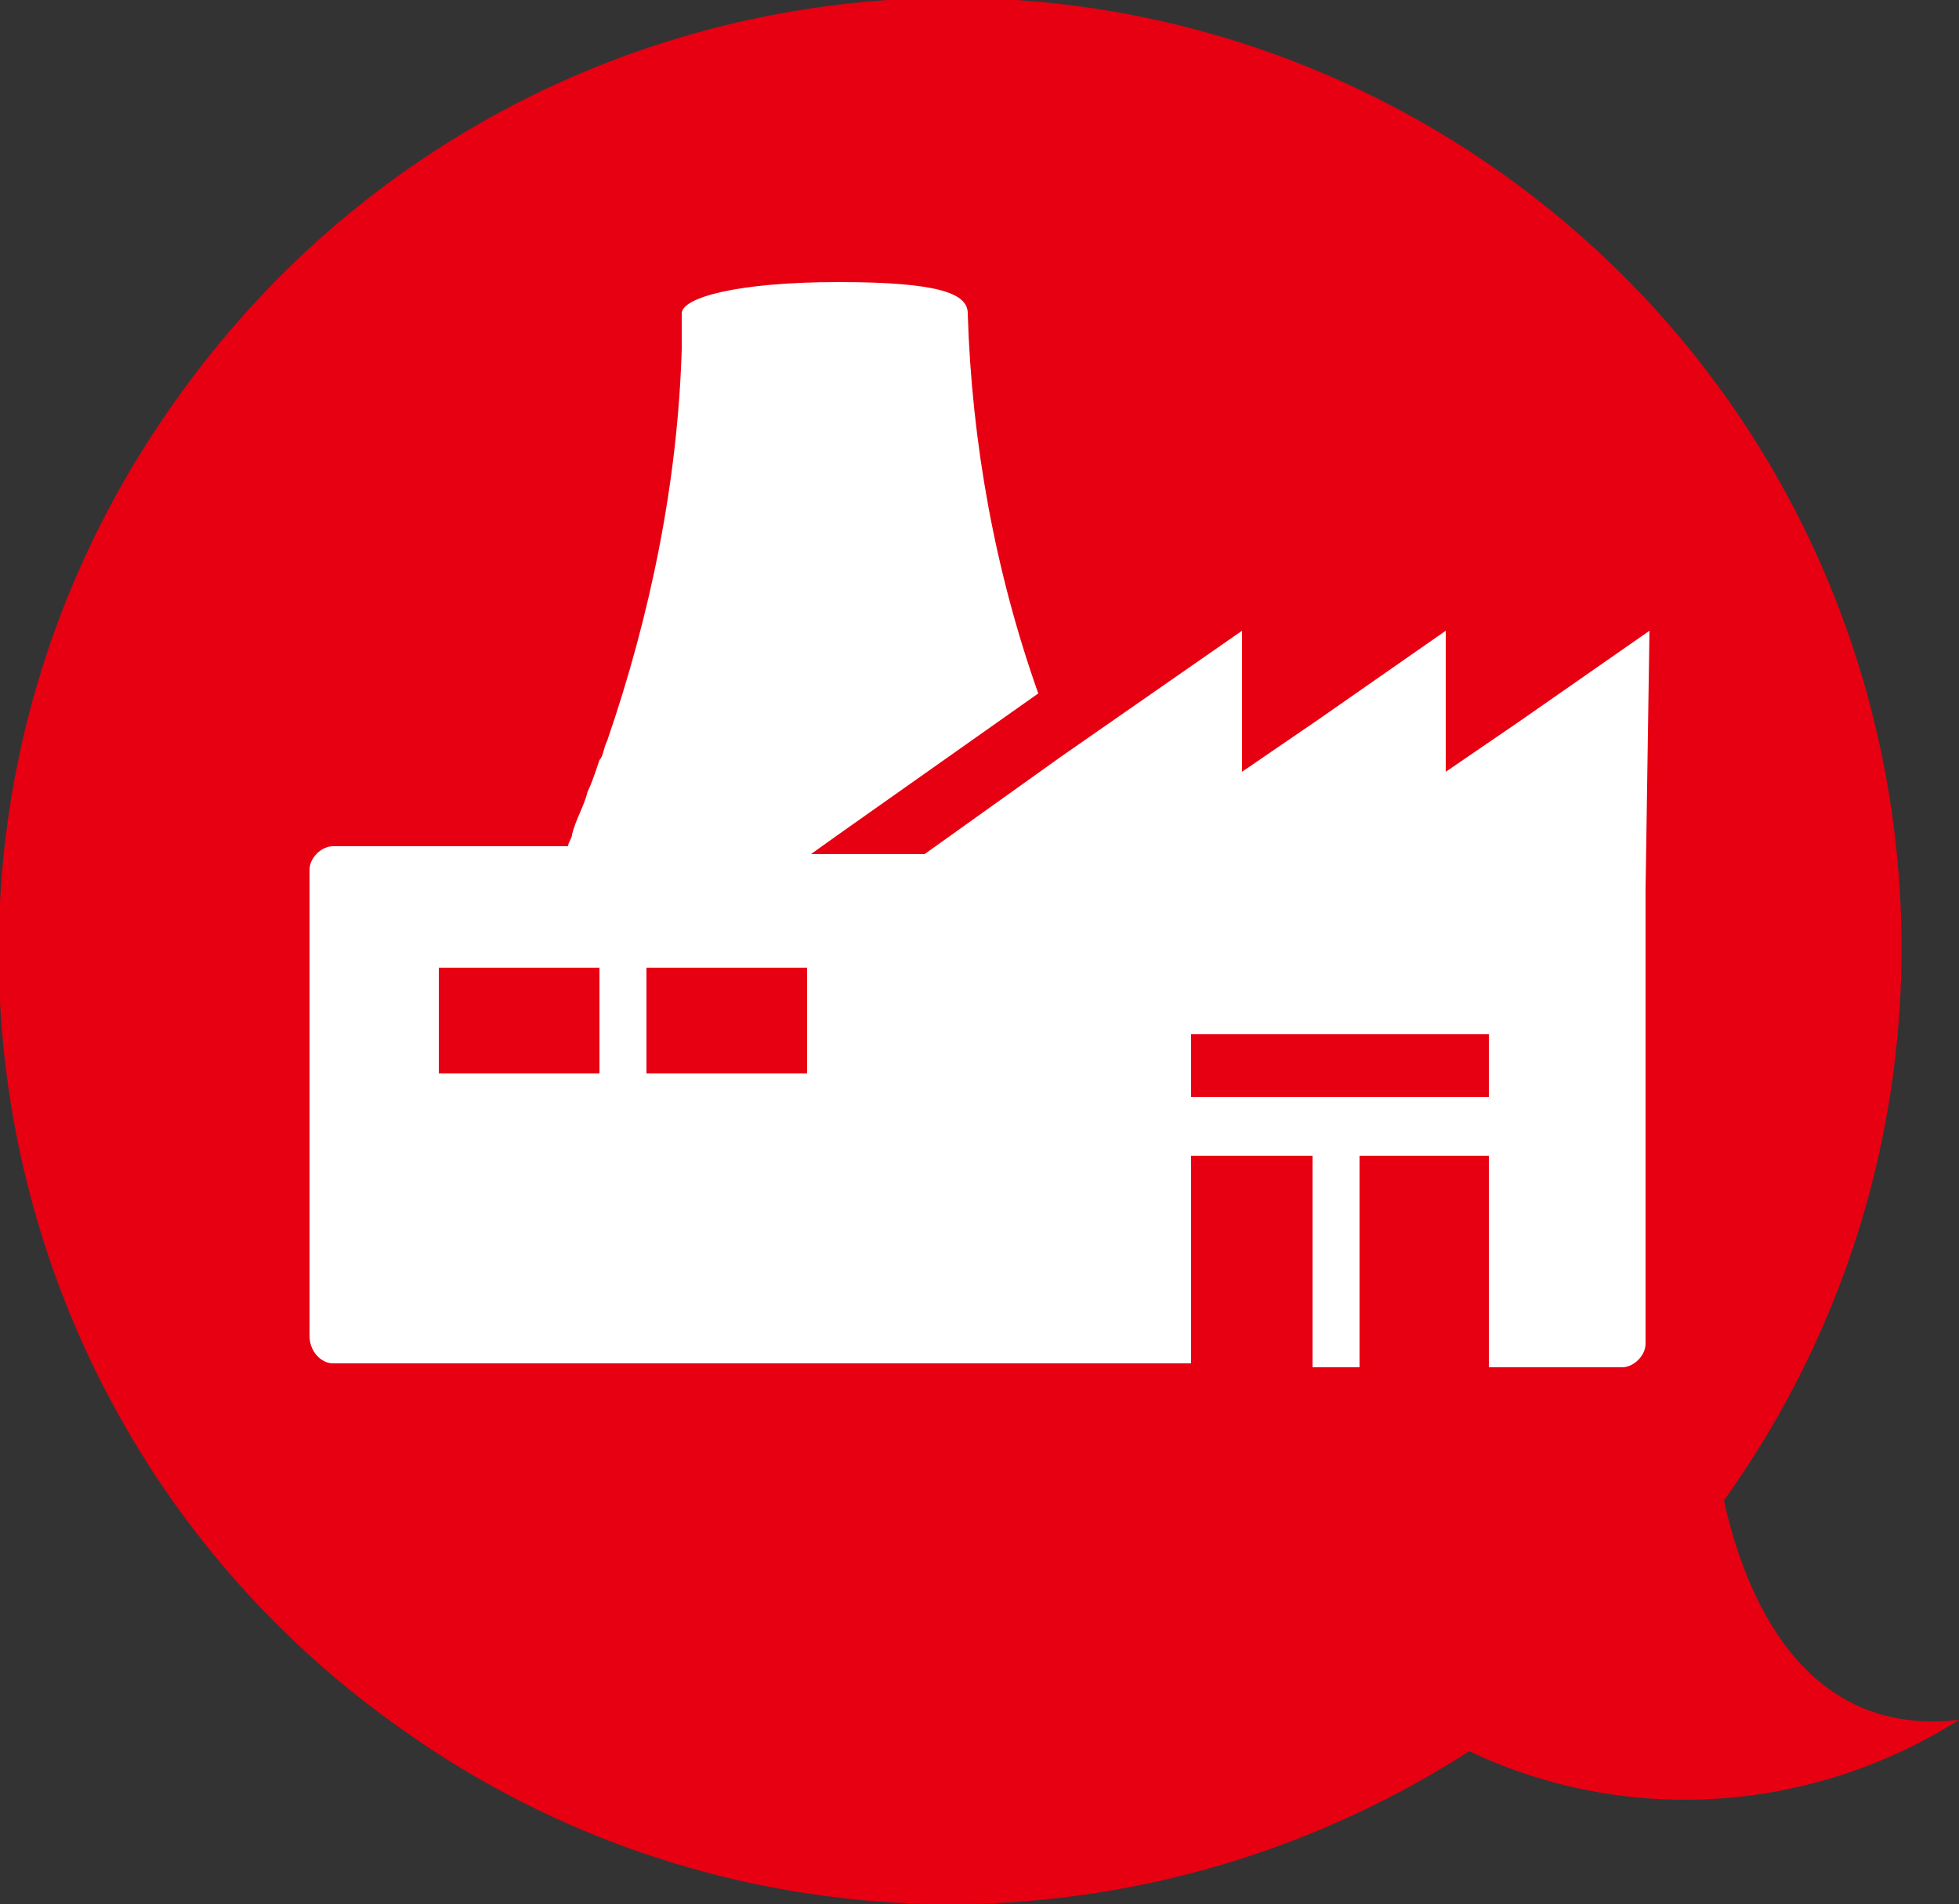 <?xml version="1.0" encoding="utf-8"?>
<!-- Generator: Adobe Illustrator 23.1.0, SVG Export Plug-In . SVG Version: 6.00 Build 0)  -->
<svg version="1.1" id="icon-customer-factory" xmlns="http://www.w3.org/2000/svg" xmlns:xlink="http://www.w3.org/1999/xlink"
	 x="0px" y="0px" width="50px" height="48.6px" viewBox="0 0 50 48.6" enable-background="new 0 0 50 48.6" xml:space="preserve">
<rect x="0" y="0" width="50" height="48.6" fill="#333333" stroke="none"/>
<path id="bg" fill="#E60012" d="M50,43.9c-4.3,0.5-5.6-3.8-6-5.6c7.8-10.9,5.3-26.1-5.7-33.9c-10.9-7.7-26-5.2-33.8,5.8
	c-7.8,10.9-5.3,26.1,5.7,33.9c8.1,5.8,18.9,6,27.3,0.6C41.5,46.6,46.2,46.3,50,43.9z"/>
<path id="factory" fill="#FFFFFF" d="M42.1,16.1L42.1,16.1L42.1,16.1l-3.3,2.3l-1.9,1.3v-2.3v-1.3l0,0l0,0l-3.3,2.3l-1.9,1.3v-2.3
	v-1.3l0,0l0,0l-4.6,3.2l-3.5,2.5H22h-1.3l0.7-0.5l5.1-3.6c-1.1-3.1-1.7-6.4-1.8-9.7c0-0.5-0.7-0.8-3.3-0.8s-4,0.4-4,0.8
	c0,0.3,0,0.6,0,0.9l0,0c-0.1,3.4-0.8,6.8-1.9,10c-0.1,0.2-0.1,0.4-0.2,0.5c-0.1,0.3-0.2,0.6-0.3,0.8c-0.1,0.4-0.3,0.7-0.4,1.1
	c0,0.1-0.1,0.2-0.1,0.3h-6c-0.3,0-0.6,0.3-0.6,0.6v11.9c0,0.4,0.3,0.7,0.6,0.7l0,0h21.8h0.1l0,0l0,0v-5.3h3.1v5.4l0,0l0,0h1.2l0,0
	l0,0l0,0v-5.4H38v5.4l0,0l0,0h3.4c0.3,0,0.6-0.3,0.6-0.6V22.7L42.1,16.1z M38,26.5V28h-7.6v-1.6H38V26.5z M20.6,24.7v2.7h-4.1v-2.7
	H20.6z M15.3,24.7v2.7h-4.1v-2.7H15.3z"/>
</svg>
